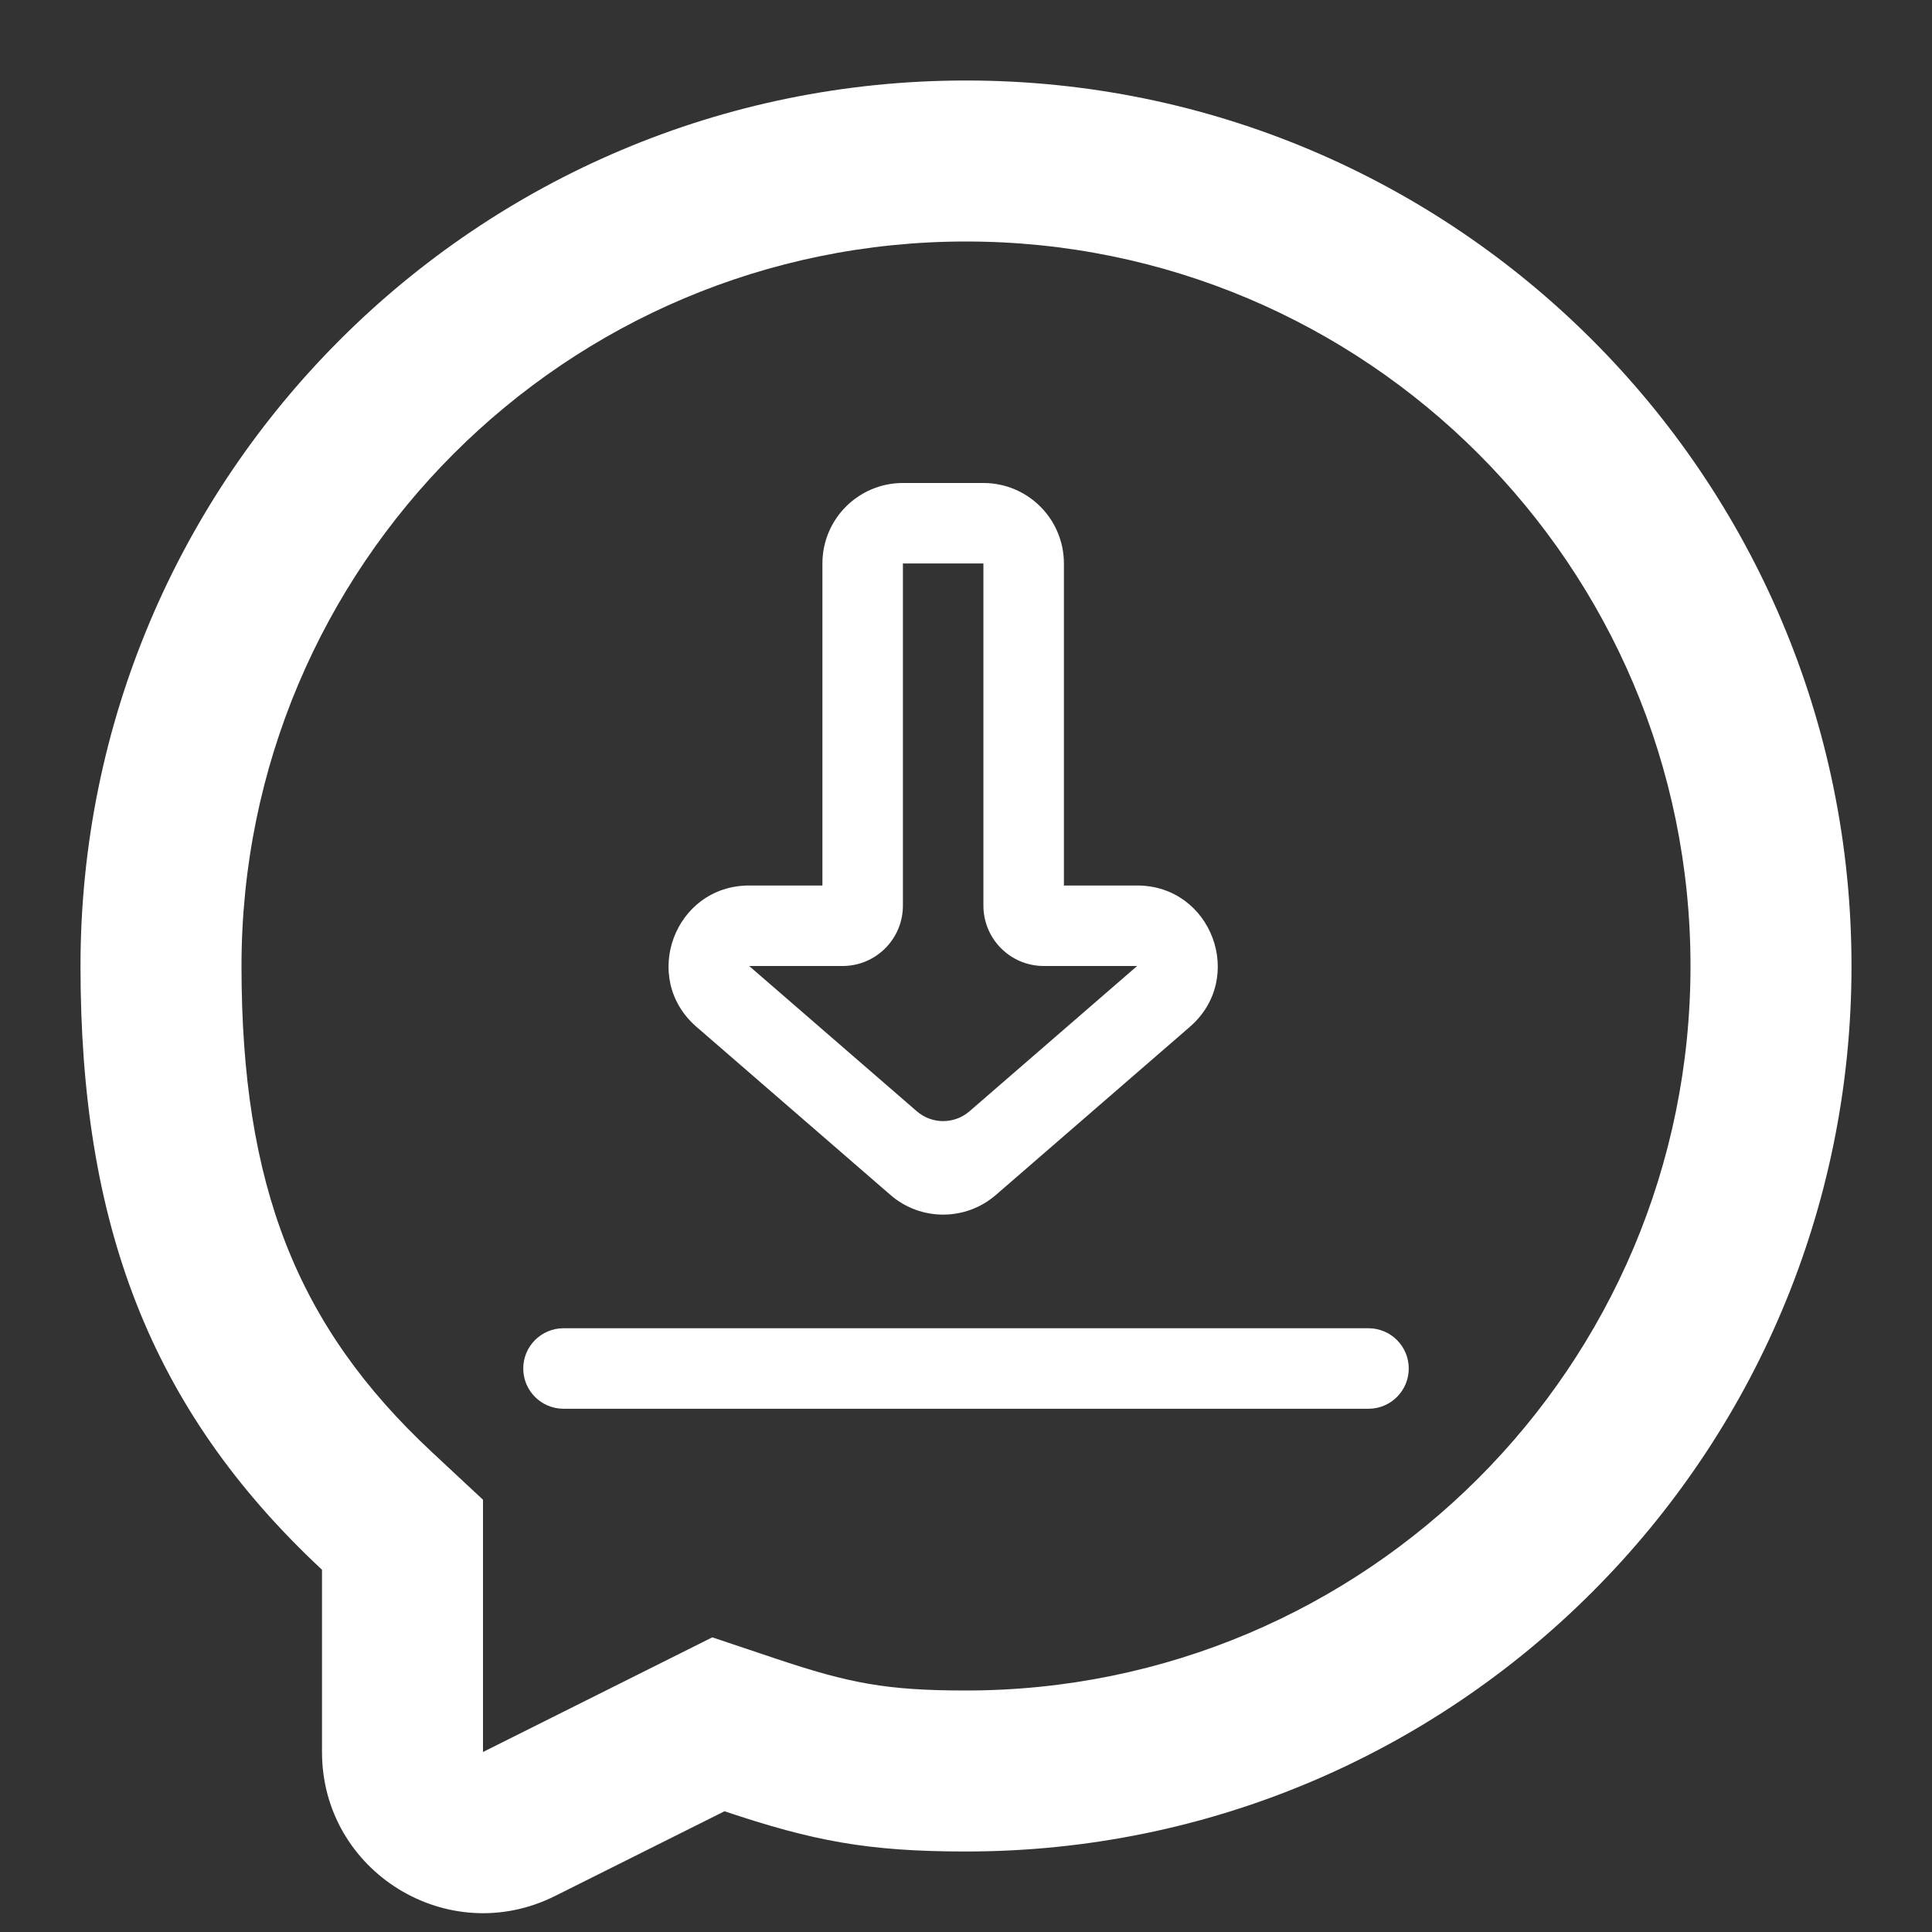 <svg width="512" height="512" viewBox="0 0 512 512" fill="none" xmlns="http://www.w3.org/2000/svg">
<rect x="0" y="0" width="512" height="512" fill="#333333" stroke="none"/>
<path fill-rule="evenodd" clip-rule="evenodd" d="M256 490.667C229.897 490.667 215.454 487.866 192 480L147.081 502.46C118.712 516.644 85.333 496.015 85.333 464.297V416C39.393 373.163 21.333 323.77 21.333 256C21.333 126.397 126.397 21.333 256 21.333C385.602 21.333 490.667 126.397 490.667 256C490.667 385.602 385.602 490.667 256 490.667ZM128 397.446L114.431 384.794C78.739 351.514 64 314.306 64 256C64 149.961 149.961 64 256 64C362.04 64 448 149.961 448 256C448 362.04 362.04 448 256 448C234.972 448 225.109 446.101 205.567 439.548L188.767 433.914L128 464.297V397.446Z" fill="white"/>
<path fill-rule="evenodd" clip-rule="evenodd" d="M373.333 362.667C373.333 368.558 368.558 373.333 362.667 373.333H149.333C143.442 373.333 138.667 368.558 138.667 362.667C138.667 356.775 143.442 352 149.333 352H362.667C368.558 352 373.333 356.775 373.333 362.667Z" fill="white"/>
<path fill-rule="evenodd" clip-rule="evenodd" d="M263.919 316.673C255.9 323.622 243.994 323.622 235.975 316.673L184.57 272.122C169.646 259.187 178.793 234.667 198.542 234.667H217.947V149.333C217.947 137.551 227.498 128 239.28 128H260.614C272.396 128 281.947 137.551 281.947 149.333V234.667H301.353C321.101 234.667 330.248 259.187 315.324 272.122L263.919 316.673ZM242.962 294.497C246.97 297.971 252.924 297.971 256.933 294.497L301.353 256H276.614C267.778 256 260.614 248.836 260.614 240V149.333H239.28V240C239.28 248.836 232.117 256 223.281 256H198.542L242.962 294.497Z" fill="white"/>
</svg>
